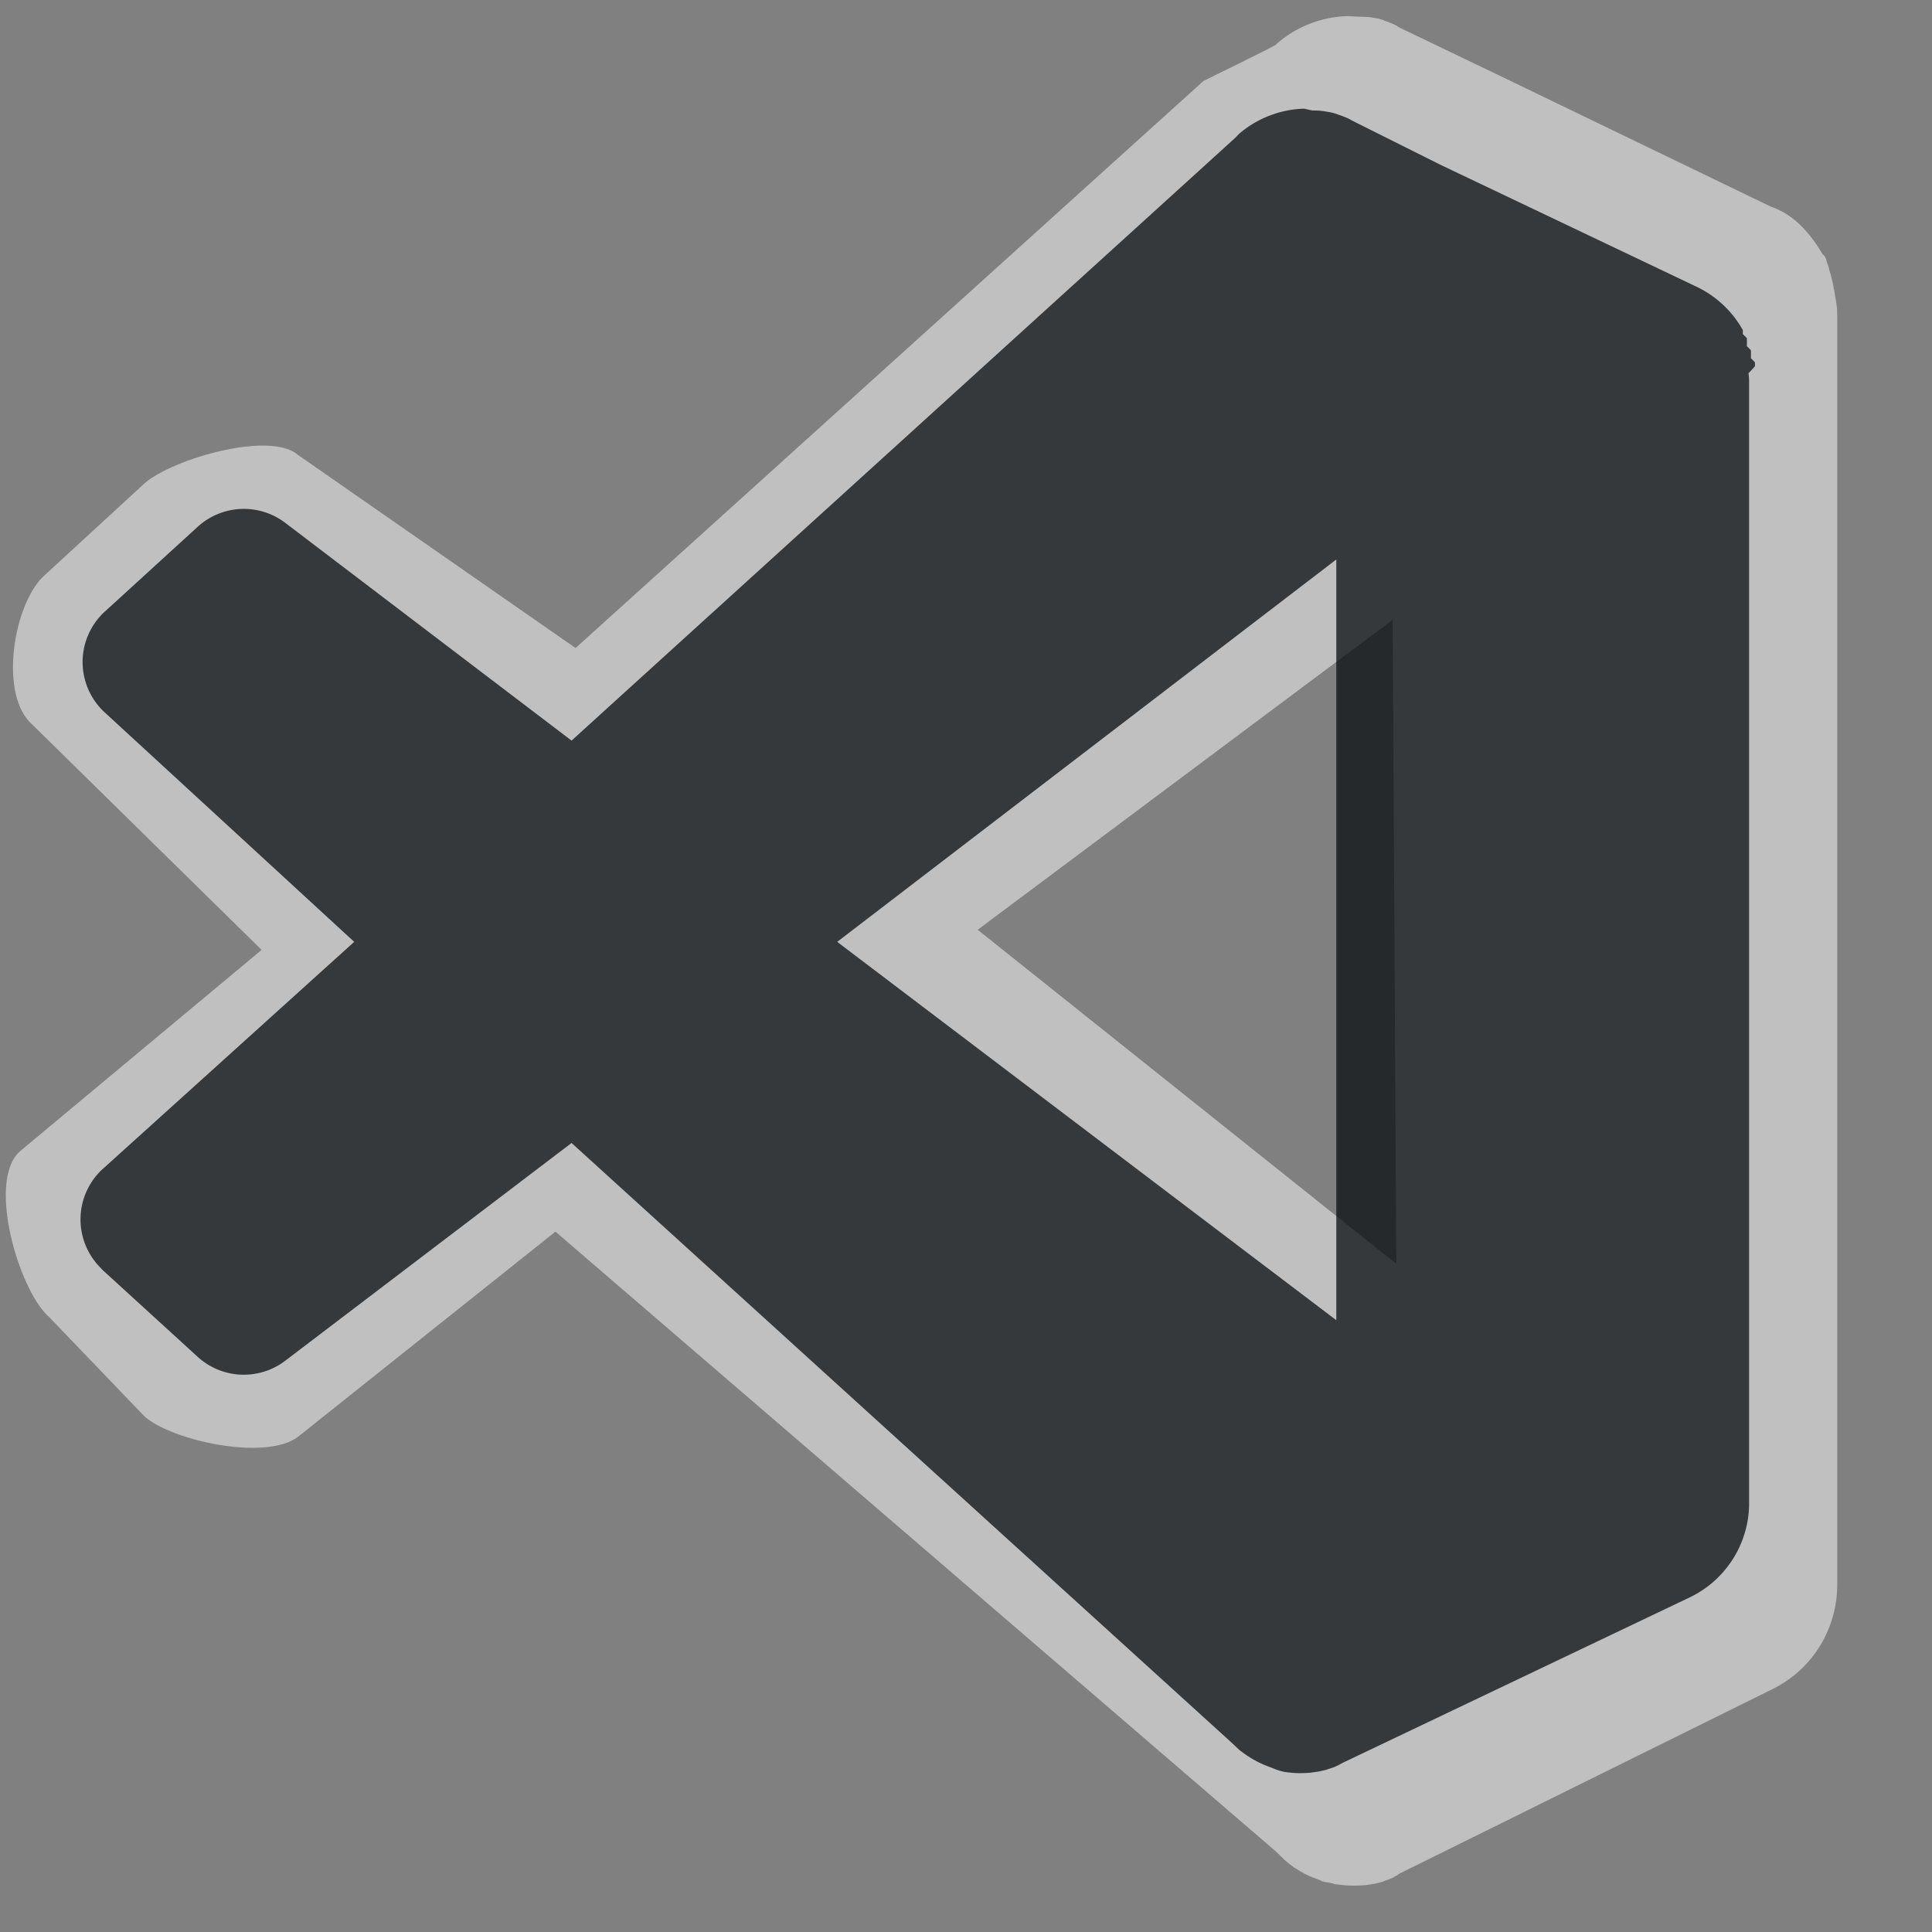 <?xml version="1.0" encoding="UTF-8" standalone="no"?>
<!-- Uploaded to: SVG Repo, www.svgrepo.com, Generator: SVG Repo Mixer Tools -->

<svg
   width="24"
   height="24"
   viewBox="0 0 0.48 0.48"
   fill="none"
   version="1.1"
   id="svg3833"
   sodipodi:docname="vscode.svg"
   inkscape:version="1.2.2 (b0a8486541, 2022-12-01)"
   xmlns:inkscape="http://www.inkscape.org/namespaces/inkscape"
   xmlns:sodipodi="http://sodipodi.sourceforge.net/DTD/sodipodi-0.dtd"
   xmlns="http://www.w3.org/2000/svg"
   xmlns:svg="http://www.w3.org/2000/svg">
  <rect x="0" y="0" width="0.48" height="0.48" fill="#808080" stroke="none"/>
  <defs
     id="defs3837" />
  <sodipodi:namedview
     id="namedview3835"
     pagecolor="#ffffff"
     bordercolor="#666666"
     borderopacity="1.0"
     inkscape:showpageshadow="2"
     inkscape:pageopacity="0.0"
     inkscape:pagecheckerboard="true"
     inkscape:deskcolor="#d1d1d1"
     showgrid="false"
     inkscape:zoom="16.757273"
     inkscape:cx="28.196713"
     inkscape:cy="14.0536"
     inkscape:window-width="2560"
     inkscape:window-height="1351"
     inkscape:window-x="0"
     inkscape:window-y="0"
     inkscape:window-maximized="1"
     inkscape:current-layer="svg3833" />
  <path
     id="path3686"
     style="fill:#ffffff;fill-opacity:0.502;stroke-width:0.016"
     d="m 0.335,0.004 c -0.007,1.0989e-4 -0.014,0.003 -0.019,0.008 3.2345e-4,-3.0945e-4 6.5872e-4,-6.0544e-4 0.001,-8.8724e-4 -4.8806e-4,4.3235e-4 -0.018,0.009 -0.018,0.009 L 0.143,0.161 0.074,0.113 c -0.007,-0.006 -0.031,0.001 -0.038,0.007 l -0.025,0.023 c -4.368e-4,4.0131e-4 -8.4996e-4,8.4524e-4 -0.001,0.001 -0.007,0.008 -0.01,0.029 -0.002,0.036 l 0.057,0.056 -0.06,0.05 c -0.008,0.007 -0.001,0.032 0.006,0.04 4.043e-4,4.5157e-4 8.1742e-4,8.958e-4 0.001,0.001 L 0.036,0.352 c 0.007,0.006 0.03,0.011 0.038,0.005 l 0.064,-0.051 0.179,0.154 c 2.8576e-4,2.8497e-4 5.7731e-4,5.6366e-4 8.7445e-4,8.3591e-4 l 1.8153e-4,2.0473e-4 9.901e-5,8.531e-5 c 3.8108e-4,3.5798e-4 7.7155e-4,7.0511e-4 0.001,0.001 l 1.8153e-4,1.365e-4 c 3.5665e-4,2.8184e-4 7.1975e-4,5.5484e-4 0.001,8.1877e-4 l 1.1551e-4,8.531e-5 c 3.5717e-4,2.6467e-4 7.2027e-4,5.2069e-4 0.001,7.6783e-4 1.4705e-4,9.239e-5 2.949e-4,1.8339e-4 4.4356e-4,2.7299e-4 2.7176e-4,1.7546e-4 5.4639e-4,3.4611e-4 8.2377e-4,5.119e-4 1.3686e-4,8.081e-5 2.7436e-4,1.6043e-4 4.1251e-4,2.3886e-4 3.5394e-4,2.0124e-4 7.1203e-4,3.9461e-4 0.001,5.7996e-4 l 3.1353e-4,1.3648e-4 c 3.0577e-4,1.537e-4 6.1421e-4,3.0167e-4 9.2515e-4,4.4384e-4 1.9206e-4,8.182e-5 3.85e-4,1.6144e-4 5.7876e-4,2.3886e-4 3.1195e-4,1.3092e-4 6.2615e-4,2.5606e-4 9.4243e-4,3.7535e-4 1.4323e-4,5.238e-5 2.8686e-4,1.0356e-4 4.3089e-4,1.5354e-4 4.5776e-4,1.6593e-4 9.1958e-4,3.1963e-4 0.001,4.6095e-4 5.0719e-4,1.5133e-4 0.001,2.8792e-4 0.002,4.096e-4 l 1.3202e-4,3.412e-5 c 4.7086e-4,1.0922e-4 9.4435e-4,2.0594e-4 0.001,2.9006e-4 0.002,2.6738e-4 0.003,4.0437e-4 0.005,4.0958e-4 h 9.902e-5 c 1.5916e-4,-4.29e-6 3.1829e-4,-9.97e-6 4.7736e-4,-1.705e-5 1.9291e-4,2.05e-6 3.8585e-4,2.05e-6 5.7876e-4,0 l 1.4848e-4,-1.706e-5 c 2.9172e-4,-1.238e-5 5.8324e-4,-2.944e-5 8.7445e-4,-5.118e-5 2.3677e-4,-1.398e-5 4.7336e-4,-3.104e-5 7.0971e-4,-5.119e-5 3.6393e-4,-4.388e-5 7.27e-4,-9.508e-5 0.001,-1.5357e-4 h 6.599e-5 l 8.25e-5,-1.705e-5 c 3.5903e-4,-4.973e-5 7.1709e-4,-1.0661e-4 0.001,-1.706e-4 l 2.6403e-4,-5.119e-5 2.6402e-4,-6.824e-5 c 3.8602e-4,-7.7e-5 7.7043e-4,-1.6233e-4 0.001,-2.5593e-4 4.3234e-4,-1.0891e-4 8.6213e-4,-2.2837e-4 0.001,-3.5829e-4 l 1.1549e-4,-3.411e-5 2.9704e-4,-1.0237e-4 c 3.6039e-4,-1.1767e-4 7.1847e-4,-2.428e-4 0.001,-3.7534e-4 4.4488e-4,-1.6486e-4 8.8569e-4,-3.4126e-4 0.001,-5.2901e-4 l 3.3e-5,-1.707e-5 c 4.4568e-4,-1.93e-4 8.8649e-4,-3.978e-4 0.001,-6.142e-4 l 0.093,-0.046 c 0.01,-0.005 0.016,-0.015 0.016,-0.026 V 0.392 0.08 0.079 0.079 c 2.3e-6,-5.1761e-4 -8.71e-6,-0.001 -3.3e-5,-0.002 -2.744e-5,-4.7267e-4 -6.598e-5,-9.4457e-4 -1.156e-4,-0.001 l -1.64e-5,-2.0471e-4 c -2.085e-5,-1.5384e-4 -4.288e-5,-3.075e-4 -6.61e-5,-4.6097e-4 -4.728e-5,-3.9325e-4 -1.0229e-4,-7.8546e-4 -1.65e-4,-0.001 -9.004e-5,-5.3749e-4 -1.9461e-4,-0.001 -3.136e-4,-0.002 -1.1764e-4,-5.3249e-4 -2.4969e-4,-0.001 -3.96e-4,-0.002 -1.4485e-4,-5.2776e-4 -3.0405e-4,-0.001 -4.774e-4,-0.002 -1.7362e-4,-5.1135e-4 -3.6096e-4,-0.001 -5.618e-4,-0.002 -2.004e-4,-5.0638e-4 -4.1452e-4,-0.001 -6.421e-4,-0.002 -2.2909e-4,-4.903e-4 -4.7138e-4,-9.7389e-4 -7.266e-4,-0.001 -0.003,-0.005 -0.007,-0.01 -0.013,-0.012 L 0.373,0.019 0.348,0.007 c -4.5611e-4,-2.2322e-4 -9.1795e-4,-4.3373e-4 -0.001,-6.313e-4 -3.8103e-4,-1.6235e-4 -7.6545e-4,-3.1604e-4 -0.001,-4.6095e-4 l -1.9805e-4,-8.531e-5 c -4.0957e-4,-1.4634e-4 -8.2234e-4,-2.8291e-4 -0.001,-4.0959e-4 l -1.3201e-4,-5.119e-5 h -1.648e-5 c -4.5837e-4,-1.4294e-4 -9.2018e-4,-2.7378e-4 -0.001,-3.9239e-4 -4.4817e-4,-1.138e-4 -8.9897e-4,-2.162e-4 -0.001,-3.0711e-4 l -6.599e-5,-1.706e-5 h -4.951e-5 c -3.0744e-4,-6.219e-5 -6.1587e-4,-1.1907e-4 -9.2515e-4,-1.7062e-4 -3.8914e-4,-6.532e-5 -7.7956e-4,-1.222e-4 -0.001,-1.706e-4 -5.097e-4,-5.991e-5 -0.001,-1.0543e-4 -0.002,-1.3651e-4 h -3.299e-5 -3.299e-5 c -4.2936e-4,-2.152e-5 -8.5914e-4,-3.289e-5 -0.001,-3.41e-5 l -3.7953e-4,-1.708e-5 h -3.4657e-4 z m 0.011,0.15 9.0416e-4,0.16 -0.104,-0.083 z"
     sodipodi:nodetypes="cccccccccccccccccccccccccccccccccccccccsccccccccccccccccccccccccccccccccccccccccccccccccccccccccccccccc" />
  <path
     id="path3686-6"
     style="fill:#090d11;fill-opacity:0.749;stroke-width:0.015"
     d="m 0.324,0.027 a 0.026,0.026 0 0 0 -0.017,0.007 0.015,0.015 0 0 1 9.2294e-4,-7.8754e-4 0.026,0.026 0 0 0 -0.001,0.001 L 0.142,0.184 0.071,0.13 a 0.017,0.017 0 0 0 -0.022,9.8425e-4 l -0.023,0.021 c -4.0094e-4,3.5627e-4 -7.8016e-4,7.5032e-4 -0.001,0.001 a 0.017,0.017 0 0 0 0.001,0.024 L 0.088,0.234 0.026,0.29 A 0.017,0.017 0 0 0 0.025,0.315 c 3.7111e-4,4.0094e-4 7.5031e-4,7.949e-4 0.001,0.001 l 0.023,0.021 a 0.017,0.017 0 0 0 0.022,9.6977e-4 l 0.071,-0.054 0.164,0.149 a 0.026,0.026 0 0 0 8.0266e-4,7.4217e-4 0.026,0.026 0 0 0 1.6661e-4,1.8175e-4 0.026,0.026 0 0 0 9.089e-5,7.574e-5 0.026,0.026 0 0 0 0.001,9.2379e-4 0.026,0.026 0 0 0 1.6661e-4,1.2118e-4 0.026,0.026 0 0 0 0.001,7.2703e-4 0.026,0.026 0 0 0 1.0602e-4,7.574e-5 0.026,0.026 0 0 0 0.001,6.8167e-4 0.026,0.026 0 0 0 4.0715e-4,2.4235e-4 0.026,0.026 0 0 0 7.5612e-4,4.5446e-4 0.026,0.026 0 0 0 3.7864e-4,2.1205e-4 0.026,0.026 0 0 0 9.851e-4,5.1494e-4 0.026,0.026 0 0 0 2.878e-4,1.2118e-4 0.026,0.026 0 0 0 8.4918e-4,3.9396e-4 0.026,0.026 0 0 0 5.3123e-4,2.1205e-4 0.026,0.026 0 0 0 8.6505e-4,3.3323e-4 0.026,0.026 0 0 0 3.9551e-4,1.3632e-4 0.026,0.026 0 0 0 0.001,4.0909e-4 0.026,0.026 0 0 0 0.001,3.6351e-4 0.026,0.026 0 0 0 1.2118e-4,3.03e-5 0.026,0.026 0 0 0 0.001,2.5749e-4 0.026,0.026 0 0 0 0.004,3.6352e-4 0.026,0.026 0 0 0 9.089e-5,0 0.026,0.026 0 0 0 4.3817e-4,-1.514e-5 0.026,0.026 0 0 0 5.3123e-4,0 0.026,0.026 0 0 0 1.3629e-4,-1.515e-5 0.026,0.026 0 0 0 8.0265e-4,-4.544e-5 0.026,0.026 0 0 0 6.5144e-4,-4.544e-5 0.026,0.026 0 0 0 0.001,-1.3632e-4 0.026,0.026 0 0 0 6.057e-5,0 0.026,0.026 0 0 0 7.572e-5,-1.515e-5 0.026,0.026 0 0 0 9.851e-4,-1.5147e-4 0.026,0.026 0 0 0 2.4235e-4,-4.544e-5 0.026,0.026 0 0 0 2.4234e-4,-6.057e-5 0.026,0.026 0 0 0 0.001,-2.2722e-4 0.026,0.026 0 0 0 0.001,-3.1808e-4 0.026,0.026 0 0 0 1.0601e-4,-3.028e-5 0.026,0.026 0 0 0 2.7264e-4,-9.088e-5 0.026,0.026 0 0 0 9.8509e-4,-3.3323e-4 0.026,0.026 0 0 0 0.001,-4.6958e-4 0.026,0.026 0 0 0 3.029e-5,-1.515e-5 0.026,0.026 0 0 0 0.001,-5.4557e-4 l 0.086,-0.041 a 0.026,0.026 0 0 0 0.015,-0.023 v -0.001 -0.277 -9.9957e-4 a 0.026,0.026 0 0 0 0,-7.573e-5 0.026,0.026 0 0 0 -3.028e-5,-0.001 0.026,0.026 0 0 0 -1.0605e-4,-0.001 0.026,0.026 0 0 0 -1.513e-5,-1.8176e-4 A 0.026,0.026 0 0 0 0.436,0.091 0.026,0.026 0 0 0 0.436,0.09 0.026,0.026 0 0 0 0.435,0.089 0.026,0.026 0 0 0 0.435,0.087 0.026,0.026 0 0 0 0.434,0.086 0.026,0.026 0 0 0 0.434,0.084 0.026,0.026 0 0 0 0.433,0.083 0.026,0.026 0 0 0 0.433,0.082 0.026,0.026 0 0 0 0.421,0.071 L 0.358,0.041 0.336,0.03 a 0.026,0.026 0 0 0 -0.001,-5.6031e-4 0.026,0.026 0 0 0 -0.001,-4.0908e-4 0.026,0.026 0 0 0 -1.8178e-4,-7.574e-5 0.026,0.026 0 0 0 -0.001,-3.6351e-4 0.026,0.026 0 0 0 -1.2117e-4,-4.545e-5 0.026,0.026 0 0 0 -1.512e-5,0 0.026,0.026 0 0 0 -0.001,-3.4838e-4 0.026,0.026 0 0 0 -0.001,-2.7263e-4 0.026,0.026 0 0 0 -6.056e-5,-1.516e-5 0.026,0.026 0 0 0 -4.545e-5,0 0.026,0.026 0 0 0 -8.4919e-4,-1.5146e-4 0.026,0.026 0 0 0 -0.001,-1.5147e-4 0.026,0.026 0 0 0 -0.001,-1.2117e-4 0.026,0.026 0 0 0 -3.029e-5,0 0.026,0.026 0 0 0 -3.028e-5,0 0.026,0.026 0 0 0 -0.001,-3.029e-5 0.026,0.026 0 0 0 -3.4836e-4,-1.515e-5 0.026,0.026 0 0 0 -3.1811e-4,0 z m 0.008,0.112 V 0.328 L 0.208,0.234 Z" />
</svg>
